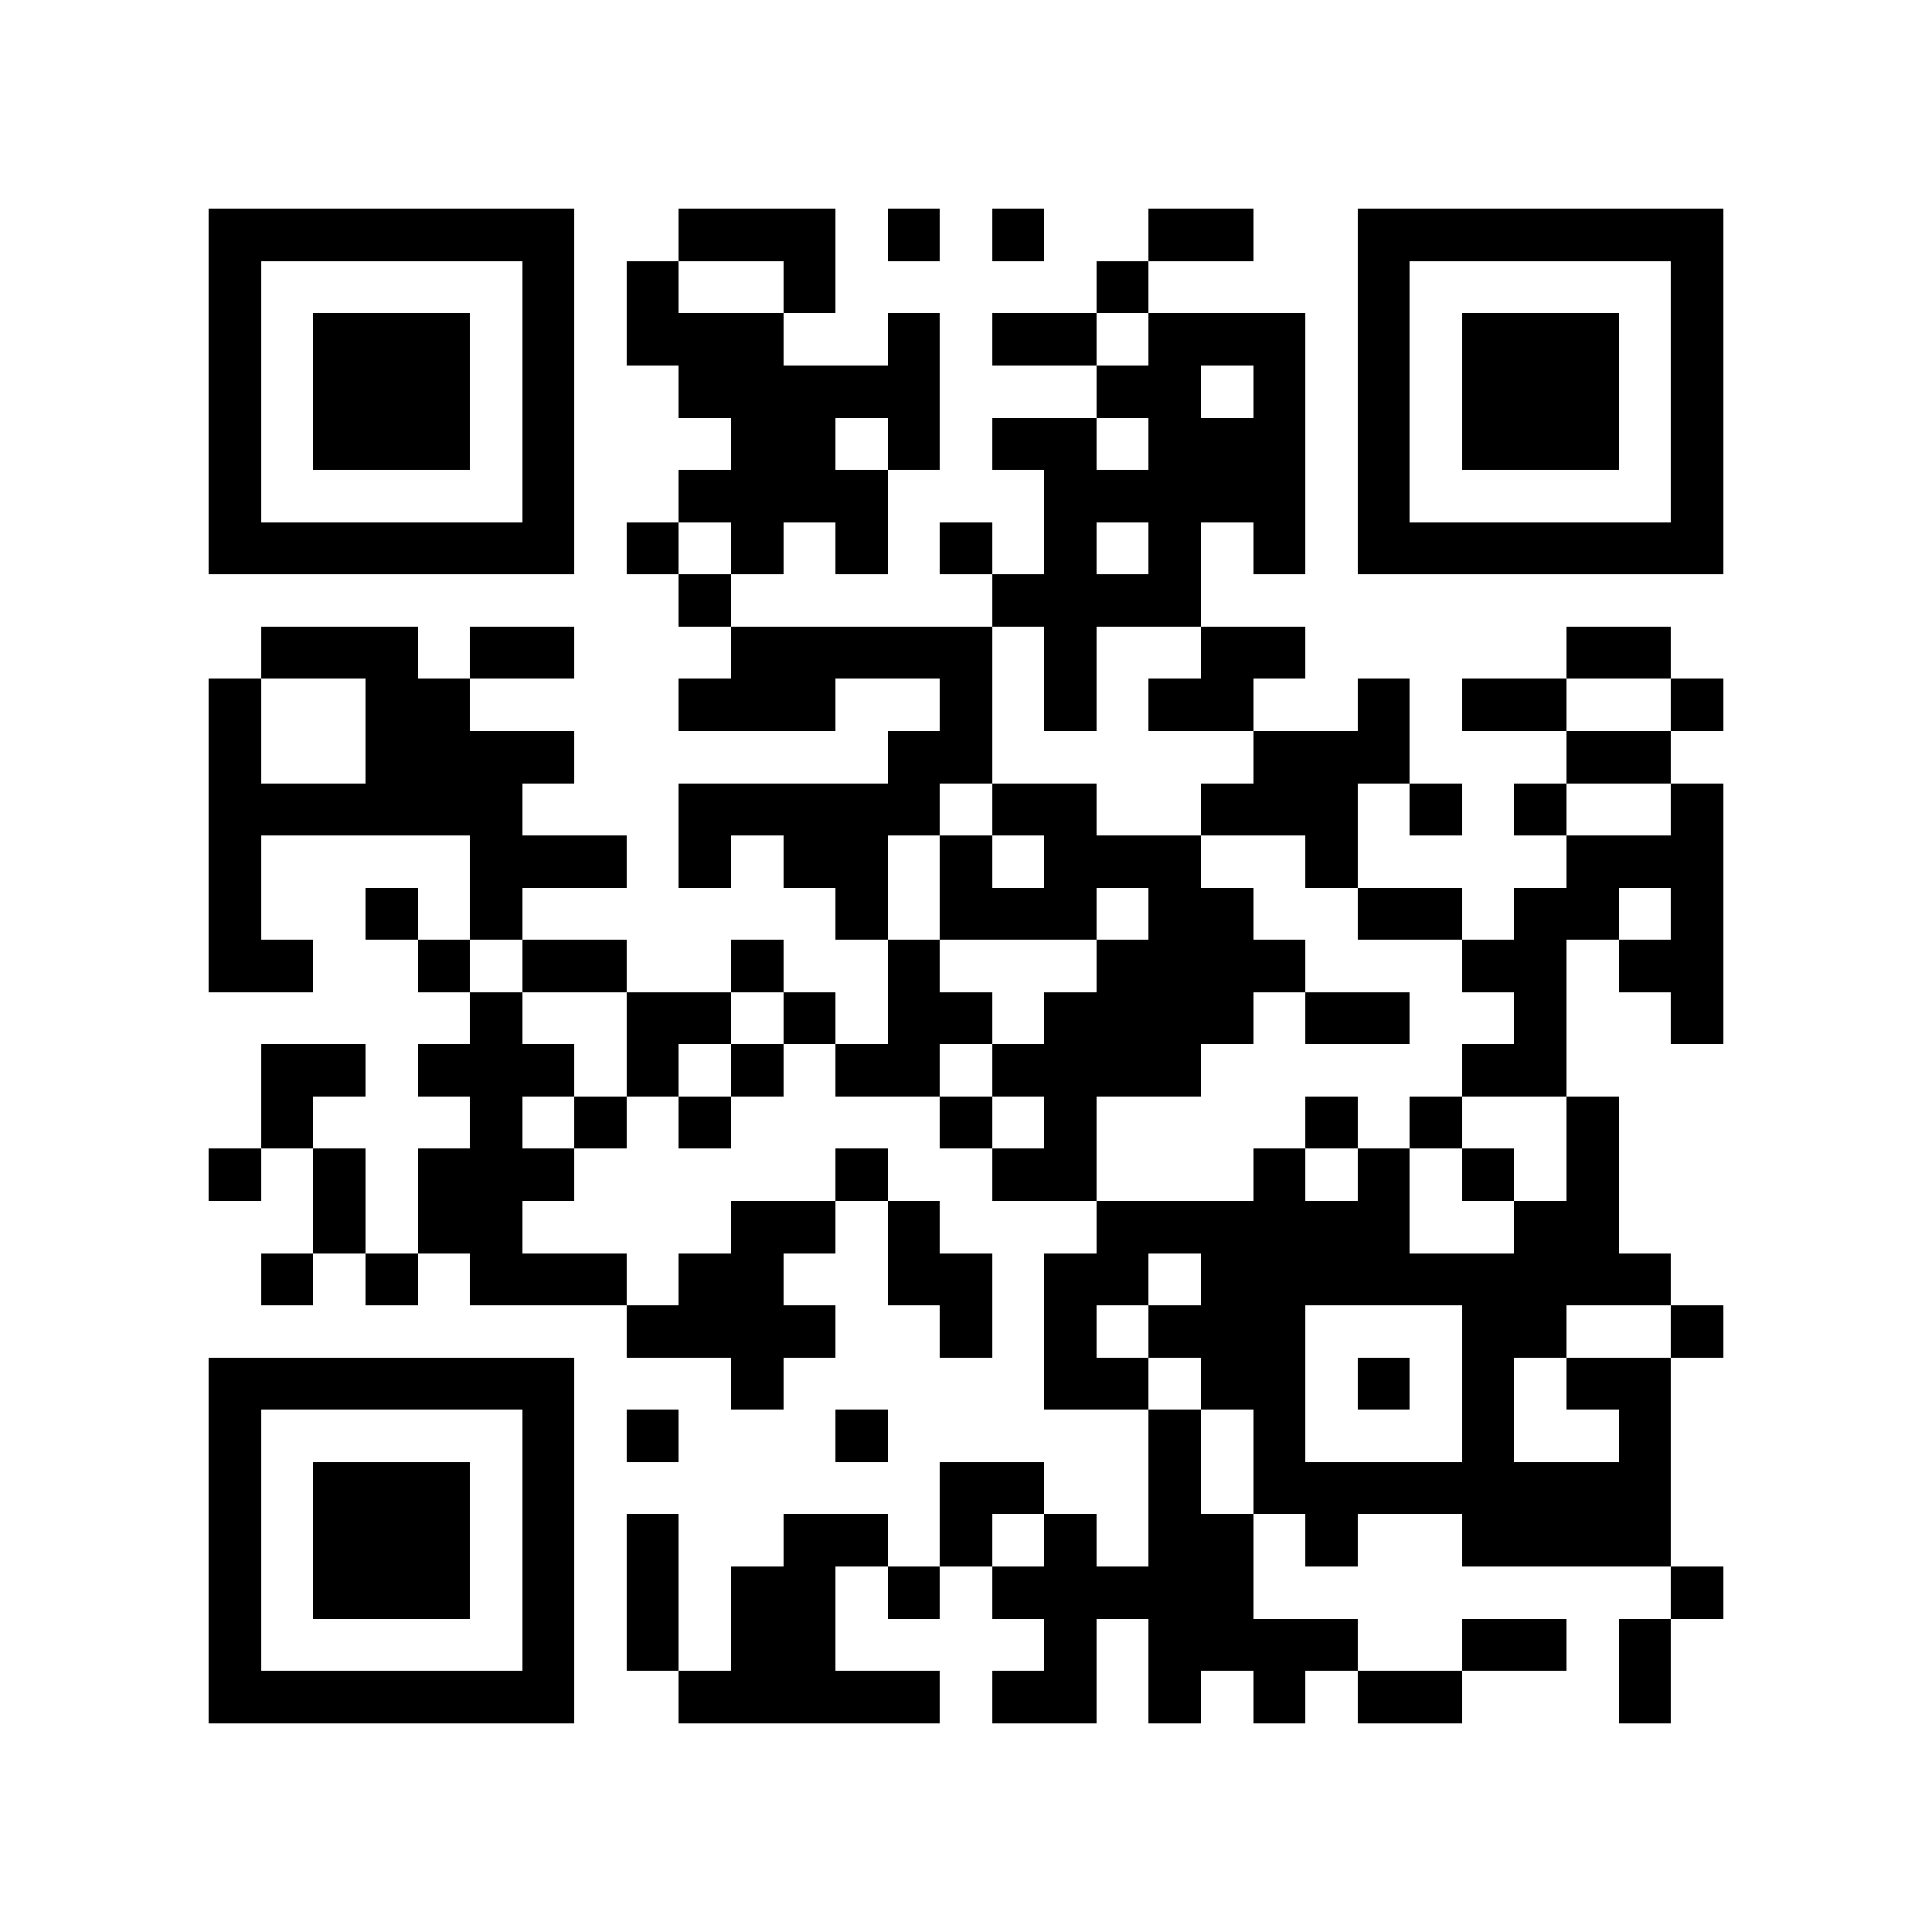 <svg
  viewBox="0 0 37 37"
  width="256"
  height="256"
  fill="#000000"
  shape-rendering="crispEdges"
  xmlns="http://www.w3.org/2000/svg"
  version="1.1"
>
  <path
    transform="matrix(1,0,0,1,4,4)"
    d="M27,28h1v1h-1v-1zM22,28h2v1h-2v-1zM20,28h1v1h-1v-1zM18,28h1v1h-1v-1zM15,28h2v1h-2v-1zM9,28h5v1h-5v-1zM0,28h7v1h-7v-1zM27,27h1v1h-1v-1zM24,27h2v1h-2v-1zM18,27h4v1h-4v-1zM16,27h1v1h-1v-1zM10,27h2v1h-2v-1zM8,27h1v1h-1v-1zM6,27h1v1h-1v-1zM0,27h1v1h-1v-1zM28,26h1v1h-1v-1zM15,26h5v1h-5v-1zM13,26h1v1h-1v-1zM10,26h2v1h-2v-1zM8,26h1v1h-1v-1zM6,26h1v1h-1v-1zM2,26h3v1h-3v-1zM0,26h1v1h-1v-1zM24,25h4v1h-4v-1zM21,25h1v1h-1v-1zM18,25h2v1h-2v-1zM16,25h1v1h-1v-1zM14,25h1v1h-1v-1zM11,25h2v1h-2v-1zM8,25h1v1h-1v-1zM6,25h1v1h-1v-1zM2,25h3v1h-3v-1zM0,25h1v1h-1v-1zM20,24h8v1h-8v-1zM18,24h1v1h-1v-1zM14,24h2v1h-2v-1zM6,24h1v1h-1v-1zM2,24h3v1h-3v-1zM0,24h1v1h-1v-1zM27,23h1v1h-1v-1zM24,23h1v1h-1v-1zM20,23h1v1h-1v-1zM18,23h1v1h-1v-1zM12,23h1v1h-1v-1zM8,23h1v1h-1v-1zM6,23h1v1h-1v-1zM0,23h1v1h-1v-1zM26,22h2v1h-2v-1zM24,22h1v1h-1v-1zM22,22h1v1h-1v-1zM19,22h2v1h-2v-1zM16,22h2v1h-2v-1zM10,22h1v1h-1v-1zM0,22h7v1h-7v-1zM28,21h1v1h-1v-1zM24,21h2v1h-2v-1zM18,21h3v1h-3v-1zM16,21h1v1h-1v-1zM14,21h1v1h-1v-1zM8,21h4v1h-4v-1zM19,20h9v1h-9v-1zM16,20h2v1h-2v-1zM13,20h2v1h-2v-1zM9,20h2v1h-2v-1zM5,20h3v1h-3v-1zM3,20h1v1h-1v-1zM1,20h1v1h-1v-1zM25,19h2v1h-2v-1zM17,19h6v1h-6v-1zM13,19h1v1h-1v-1zM10,19h2v1h-2v-1zM4,19h2v1h-2v-1zM2,19h1v1h-1v-1zM26,18h1v1h-1v-1zM24,18h1v1h-1v-1zM22,18h1v1h-1v-1zM20,18h1v1h-1v-1zM15,18h2v1h-2v-1zM12,18h1v1h-1v-1zM4,18h3v1h-3v-1zM2,18h1v1h-1v-1zM0,18h1v1h-1v-1zM26,17h1v1h-1v-1zM23,17h1v1h-1v-1zM21,17h1v1h-1v-1zM16,17h1v1h-1v-1zM14,17h1v1h-1v-1zM9,17h1v1h-1v-1zM7,17h1v1h-1v-1zM5,17h1v1h-1v-1zM1,17h1v1h-1v-1zM24,16h2v1h-2v-1zM15,16h4v1h-4v-1zM12,16h2v1h-2v-1zM10,16h1v1h-1v-1zM8,16h1v1h-1v-1zM4,16h3v1h-3v-1zM1,16h2v1h-2v-1zM28,15h1v1h-1v-1zM25,15h1v1h-1v-1zM21,15h2v1h-2v-1zM16,15h4v1h-4v-1zM13,15h2v1h-2v-1zM11,15h1v1h-1v-1zM8,15h2v1h-2v-1zM5,15h1v1h-1v-1zM27,14h2v1h-2v-1zM24,14h2v1h-2v-1zM17,14h4v1h-4v-1zM13,14h1v1h-1v-1zM10,14h1v1h-1v-1zM6,14h2v1h-2v-1zM4,14h1v1h-1v-1zM0,14h2v1h-2v-1zM28,13h1v1h-1v-1zM25,13h2v1h-2v-1zM22,13h2v1h-2v-1zM18,13h2v1h-2v-1zM14,13h3v1h-3v-1zM12,13h1v1h-1v-1zM5,13h1v1h-1v-1zM3,13h1v1h-1v-1zM0,13h1v1h-1v-1zM26,12h3v1h-3v-1zM21,12h1v1h-1v-1zM16,12h3v1h-3v-1zM14,12h1v1h-1v-1zM11,12h2v1h-2v-1zM9,12h1v1h-1v-1zM5,12h3v1h-3v-1zM0,12h1v1h-1v-1zM28,11h1v1h-1v-1zM25,11h1v1h-1v-1zM23,11h1v1h-1v-1zM19,11h3v1h-3v-1zM15,11h2v1h-2v-1zM9,11h5v1h-5v-1zM0,11h6v1h-6v-1zM26,10h2v1h-2v-1zM20,10h3v1h-3v-1zM13,10h2v1h-2v-1zM3,10h4v1h-4v-1zM0,10h1v1h-1v-1zM28,9h1v1h-1v-1zM24,9h2v1h-2v-1zM22,9h1v1h-1v-1zM18,9h2v1h-2v-1zM16,9h1v1h-1v-1zM14,9h1v1h-1v-1zM9,9h3v1h-3v-1zM3,9h2v1h-2v-1zM0,9h1v1h-1v-1zM26,8h2v1h-2v-1zM19,8h2v1h-2v-1zM16,8h1v1h-1v-1zM10,8h5v1h-5v-1zM5,8h2v1h-2v-1zM1,8h3v1h-3v-1zM15,7h4v1h-4v-1zM9,7h1v1h-1v-1zM22,6h7v1h-7v-1zM20,6h1v1h-1v-1zM18,6h1v1h-1v-1zM16,6h1v1h-1v-1zM14,6h1v1h-1v-1zM12,6h1v1h-1v-1zM10,6h1v1h-1v-1zM8,6h1v1h-1v-1zM0,6h7v1h-7v-1zM28,5h1v1h-1v-1zM22,5h1v1h-1v-1zM16,5h5v1h-5v-1zM9,5h4v1h-4v-1zM6,5h1v1h-1v-1zM0,5h1v1h-1v-1zM28,4h1v1h-1v-1zM24,4h3v1h-3v-1zM22,4h1v1h-1v-1zM18,4h3v1h-3v-1zM15,4h2v1h-2v-1zM13,4h1v1h-1v-1zM10,4h2v1h-2v-1zM6,4h1v1h-1v-1zM2,4h3v1h-3v-1zM0,4h1v1h-1v-1zM28,3h1v1h-1v-1zM24,3h3v1h-3v-1zM22,3h1v1h-1v-1zM20,3h1v1h-1v-1zM17,3h2v1h-2v-1zM9,3h5v1h-5v-1zM6,3h1v1h-1v-1zM2,3h3v1h-3v-1zM0,3h1v1h-1v-1zM28,2h1v1h-1v-1zM24,2h3v1h-3v-1zM22,2h1v1h-1v-1zM18,2h3v1h-3v-1zM15,2h2v1h-2v-1zM13,2h1v1h-1v-1zM8,2h3v1h-3v-1zM6,2h1v1h-1v-1zM2,2h3v1h-3v-1zM0,2h1v1h-1v-1zM28,1h1v1h-1v-1zM22,1h1v1h-1v-1zM17,1h1v1h-1v-1zM11,1h1v1h-1v-1zM8,1h1v1h-1v-1zM6,1h1v1h-1v-1zM0,1h1v1h-1v-1zM22,0h7v1h-7v-1zM18,0h2v1h-2v-1zM15,0h1v1h-1v-1zM13,0h1v1h-1v-1zM9,0h3v1h-3v-1zM0,0h7v1h-7v-1z"
  ></path>
</svg>
